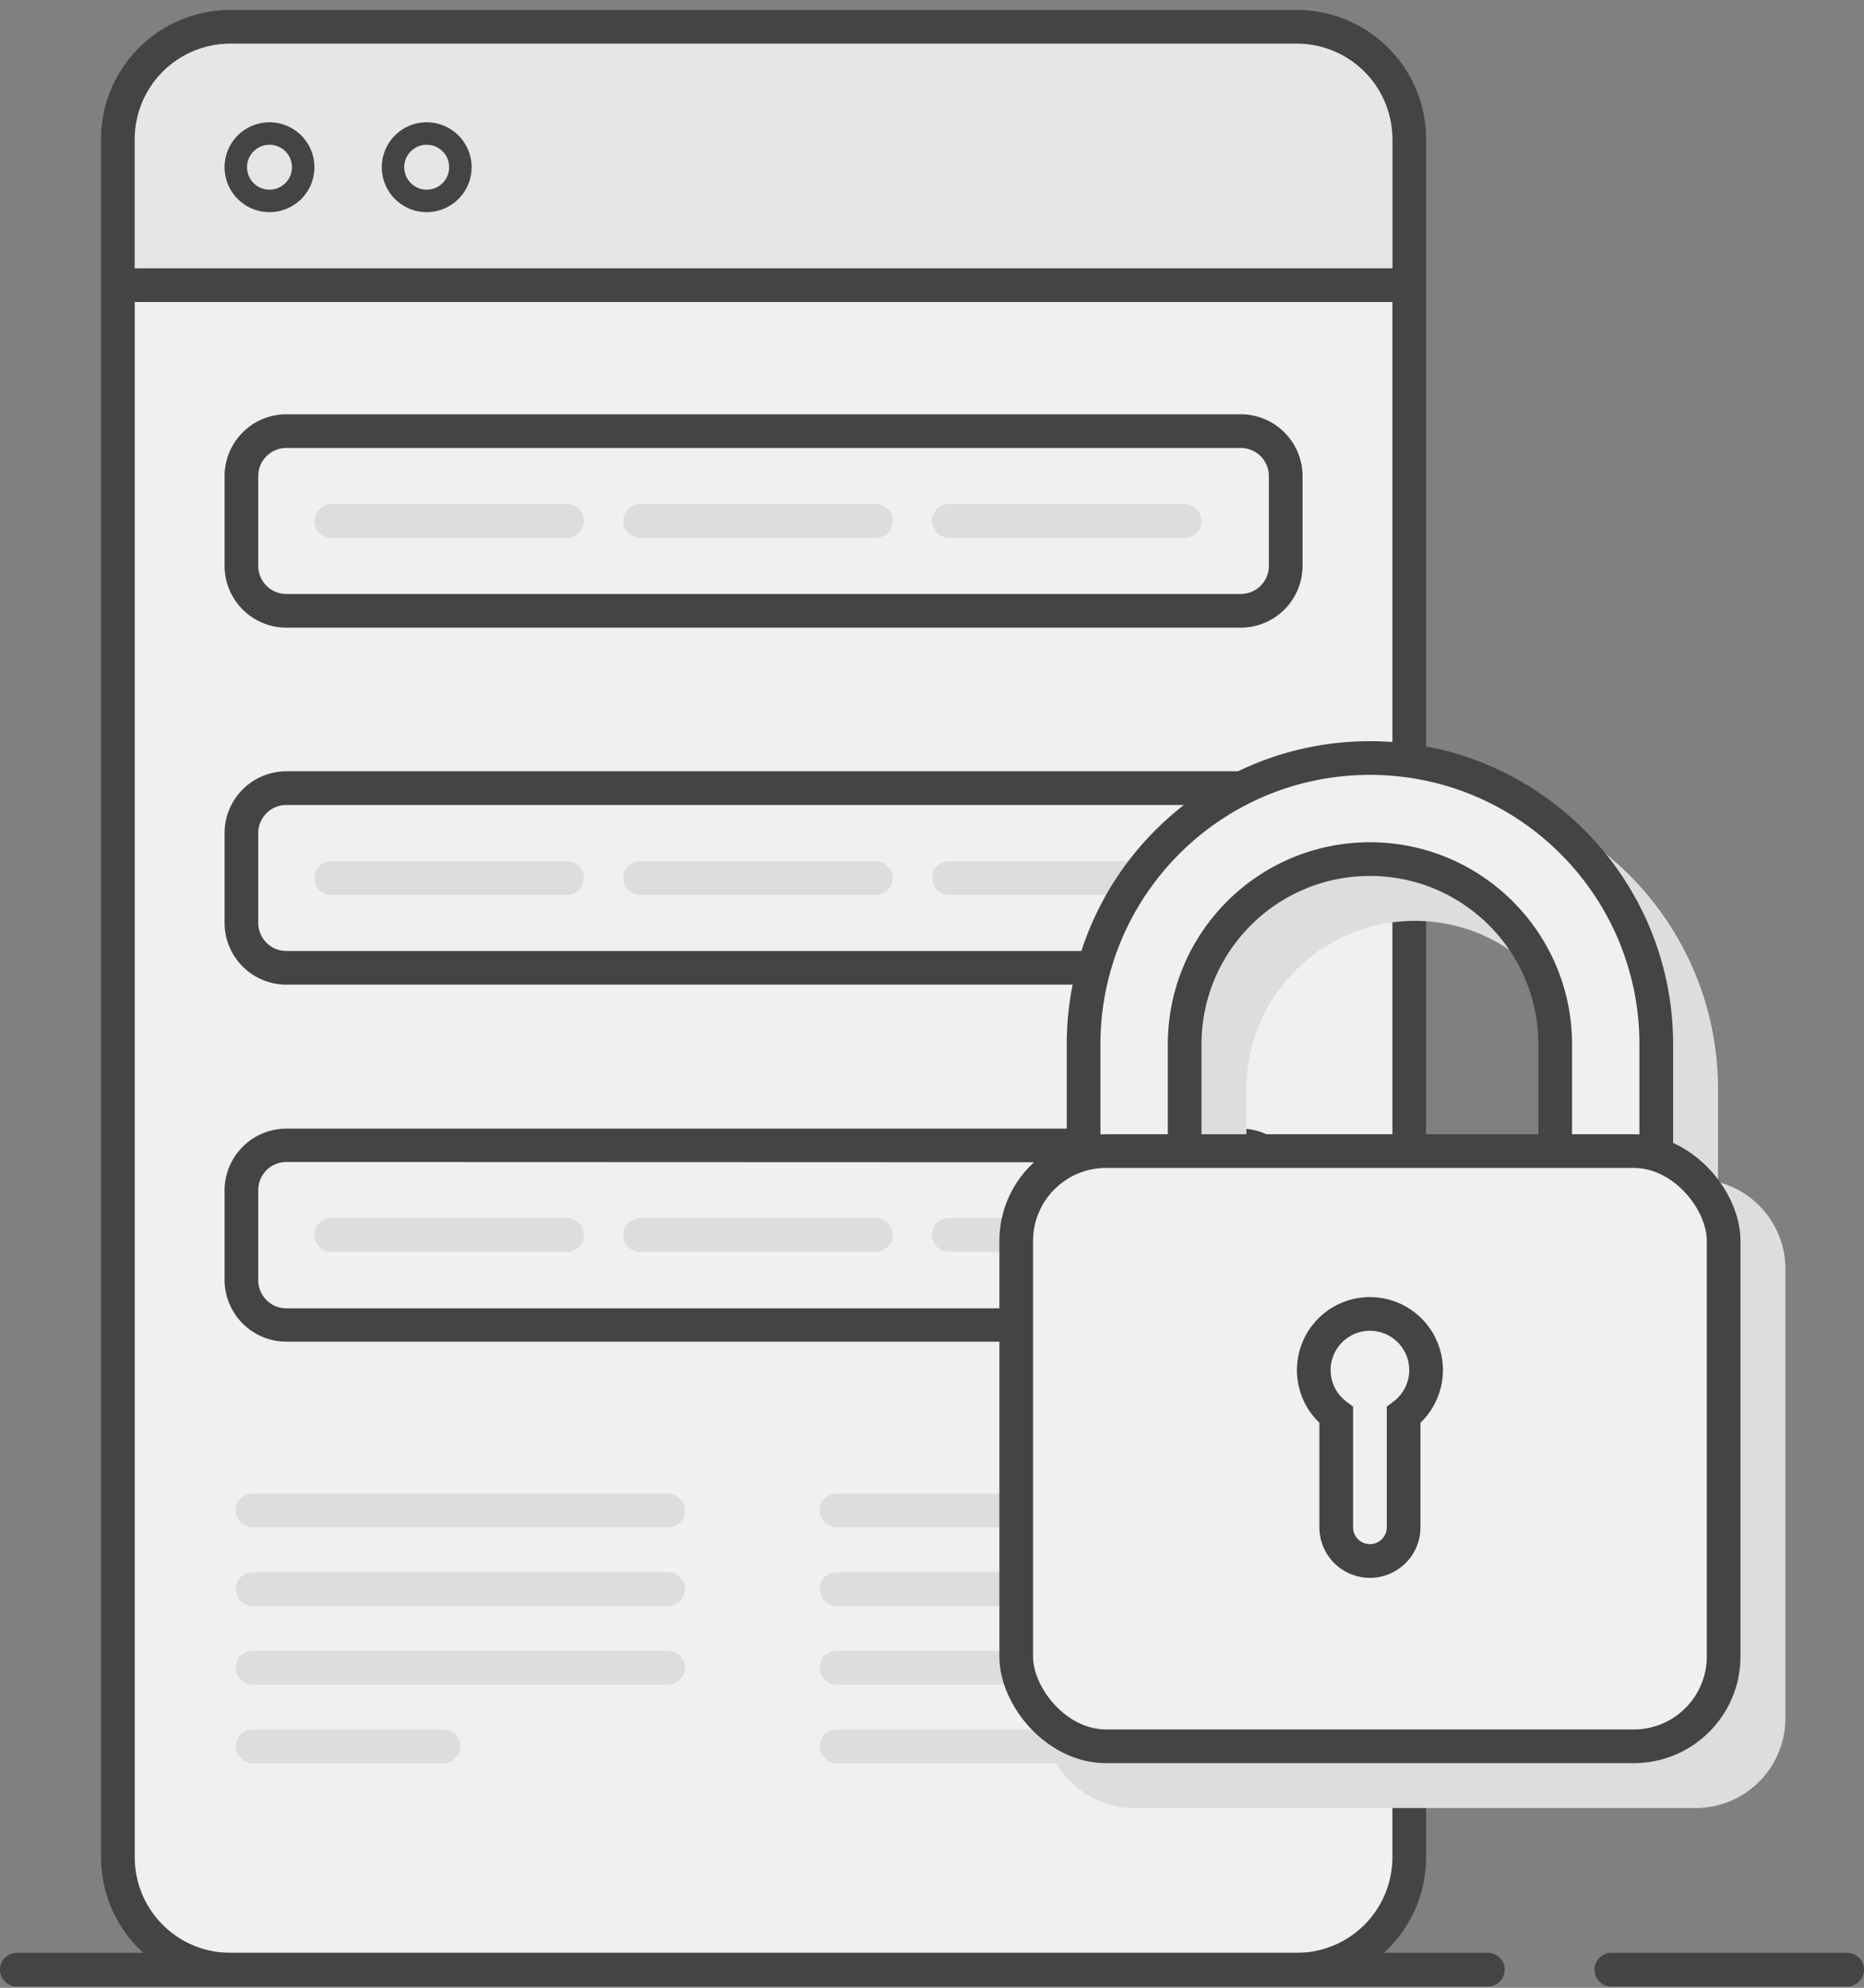 <svg xmlns="http://www.w3.org/2000/svg" width="166" height="177" viewBox="0 0 166 177">
    <rect x="0" y="0" width="166" height="177" fill="#808080" stroke="none"/>
    <g fill="none" fill-rule="evenodd">
        <g transform="translate(9)">
            <rect width="115" height="173" x="1.5" y="2.39" fill="#F0F0F0" fill-rule="nonzero" rx="10"/>
            <path fill="#DDD" d="M13.5 133h37a1.5 1.5 0 0 1 0 3h-37a1.5 1.5 0 0 1 0-3zm0 7h37a1.5 1.5 0 0 1 0 3h-37a1.5 1.5 0 0 1 0-3zm0 7h37a1.5 1.5 0 0 1 0 3h-37a1.5 1.5 0 0 1 0-3zm0 7h17a1.5 1.5 0 0 1 0 3h-17a1.5 1.5 0 0 1 0-3zM65.5 133h37a1.5 1.5 0 0 1 0 3h-37a1.5 1.5 0 0 1 0-3zm0 7h37a1.5 1.5 0 0 1 0 3h-37a1.5 1.5 0 0 1 0-3zm0 7h37a1.5 1.5 0 0 1 0 3h-37a1.5 1.5 0 0 1 0-3zm0 7h23a1.5 1.5 0 0 1 0 3h-23a1.5 1.5 0 0 1 0-3z"/>
            <path fill="#444" fill-rule="nonzero" d="M106.5 176.89h-95c-6.349-.006-11.494-5.151-11.5-11.5v-153C.006 6.041 5.151.896 11.5.89h95c6.349.006 11.494 5.151 11.5 11.5v153c-.006 6.349-5.151 11.494-11.5 11.5zm-95-173a8.51 8.51 0 0 0-8.5 8.5v153a8.51 8.51 0 0 0 8.5 8.5h95a8.51 8.51 0 0 0 8.5-8.5v-153a8.51 8.51 0 0 0-8.5-8.5h-95z"/>
        </g>
        <path fill="#DDD" fill-rule="nonzero" d="M20.59 3.89h94.82a8.6 8.6 0 0 1 8.59 8.59v12.16c0 .69-.56 1.25-1.25 1.25H13.25c-.69 0-1.25-.56-1.25-1.25V12.48a8.6 8.6 0 0 1 8.59-8.59z" opacity=".5"/>
        <path fill="#444" fill-rule="nonzero" d="M10 23.89h116v3H10zM24 18.89a4 4 0 1 1 0-8 4 4 0 0 1 0 8zm0-6a2 2 0 1 0 0 4 2 2 0 0 0 0-4zM38 18.89a4 4 0 1 1 0-8 4 4 0 0 1 0 8zm0-6a2 2 0 1 0 0 4 2 2 0 0 0 0-4zM1.5 173.89h131a1.5 1.5 0 0 1 0 3H1.5a1.5 1.5 0 0 1 0-3zM143.5 173.89h21a1.5 1.5 0 0 1 0 3h-21a1.5 1.5 0 0 1 0-3zM110.5 119.47h-85A5.51 5.51 0 0 1 20 114v-8a5.51 5.51 0 0 1 5.5-5.5h85a5.51 5.51 0 0 1 5.5 5.5v8a5.51 5.51 0 0 1-5.5 5.47zm-85-16A2.5 2.5 0 0 0 23 106v8a2.5 2.5 0 0 0 2.5 2.5h85a2.5 2.5 0 0 0 2.5-2.5v-8a2.5 2.5 0 0 0-2.5-2.5l-85-.03z"/>
        <path fill="#DDD" fill-rule="nonzero" d="M29.5 108.47h21a1.5 1.5 0 0 1 0 3h-21a1.5 1.5 0 0 1 0-3zM57 108.47h21a1.5 1.5 0 0 1 0 3H57a1.5 1.5 0 0 1 0-3zM84.5 108.47h21a1.5 1.5 0 0 1 0 3h-21a1.5 1.5 0 0 1 0-3z"/>
        <path fill="#444" fill-rule="nonzero" d="M110.5 87.68h-85a5.51 5.51 0 0 1-5.5-5.5v-8a5.51 5.51 0 0 1 5.5-5.5h85a5.51 5.51 0 0 1 5.5 5.5v8a5.51 5.51 0 0 1-5.5 5.5zm-85-16a2.5 2.5 0 0 0-2.5 2.5v8a2.5 2.5 0 0 0 2.5 2.5h85a2.5 2.5 0 0 0 2.5-2.5v-8a2.5 2.5 0 0 0-2.5-2.5h-85z"/>
        <path fill="#DDD" fill-rule="nonzero" d="M29.5 76.68h21a1.5 1.5 0 0 1 0 3h-21a1.5 1.5 0 0 1 0-3zM57 76.68h21a1.5 1.5 0 0 1 0 3H57a1.5 1.5 0 0 1 0-3zM84.5 76.68h21a1.5 1.5 0 0 1 0 3h-21a1.5 1.5 0 0 1 0-3z"/>
        <path fill="#444" fill-rule="nonzero" d="M110.5 55.89h-85a5.51 5.51 0 0 1-5.5-5.5v-8a5.51 5.51 0 0 1 5.5-5.5h85a5.51 5.51 0 0 1 5.5 5.5v8a5.51 5.51 0 0 1-5.5 5.5zm-85-16a2.5 2.5 0 0 0-2.5 2.5v8a2.5 2.5 0 0 0 2.5 2.5h85a2.5 2.5 0 0 0 2.5-2.5v-8a2.5 2.5 0 0 0-2.5-2.5h-85z"/>
        <path fill="#DDD" fill-rule="nonzero" d="M29.5 44.89h21a1.5 1.5 0 0 1 0 3h-21a1.5 1.5 0 0 1 0-3zM57 44.89h21a1.5 1.5 0 0 1 0 3H57a1.5 1.5 0 0 1 0-3zM84.5 44.89h21a1.5 1.5 0 0 1 0 3h-21a1.5 1.5 0 0 1 0-3z"/>
        <g transform="translate(89 66)">
            <path fill="#DDD" d="M64 39.252c3.45.888 6 4.02 6 7.748v40a8 8 0 0 1-8 8H12a8 8 0 0 1-8-8V47c0-3.728 2.55-6.86 6-7.748V31C10 16.088 22.088 4 37 4s27 12.088 27 27v8.252zM22 39h30v-8c0-8.284-6.716-15-15-15-8.284 0-15 6.716-15 15v8z"/>
            <path fill="#F0F0F0" stroke="#444" stroke-width="3" d="M49.5 58.444A25.45 25.45 0 0 0 58.5 39V27C58.5 12.917 47.083 1.5 33 1.5S7.5 12.917 7.5 27v12a25.45 25.45 0 0 0 9 19.444V27c0-9.113 7.387-16.5 16.5-16.5S49.5 17.887 49.5 27v31.444z"/>
            <rect width="63" height="53" x="1.5" y="36.5" fill="#F0F0F0" stroke="#444" stroke-width="3" rx="8"/>
            <path fill="#F0F0F0" stroke="#444" stroke-width="3" d="M30 60a5 5 0 1 1 6 0v10a3 3 0 0 1-6 0V60z"/>
        </g>
    </g>
</svg>
